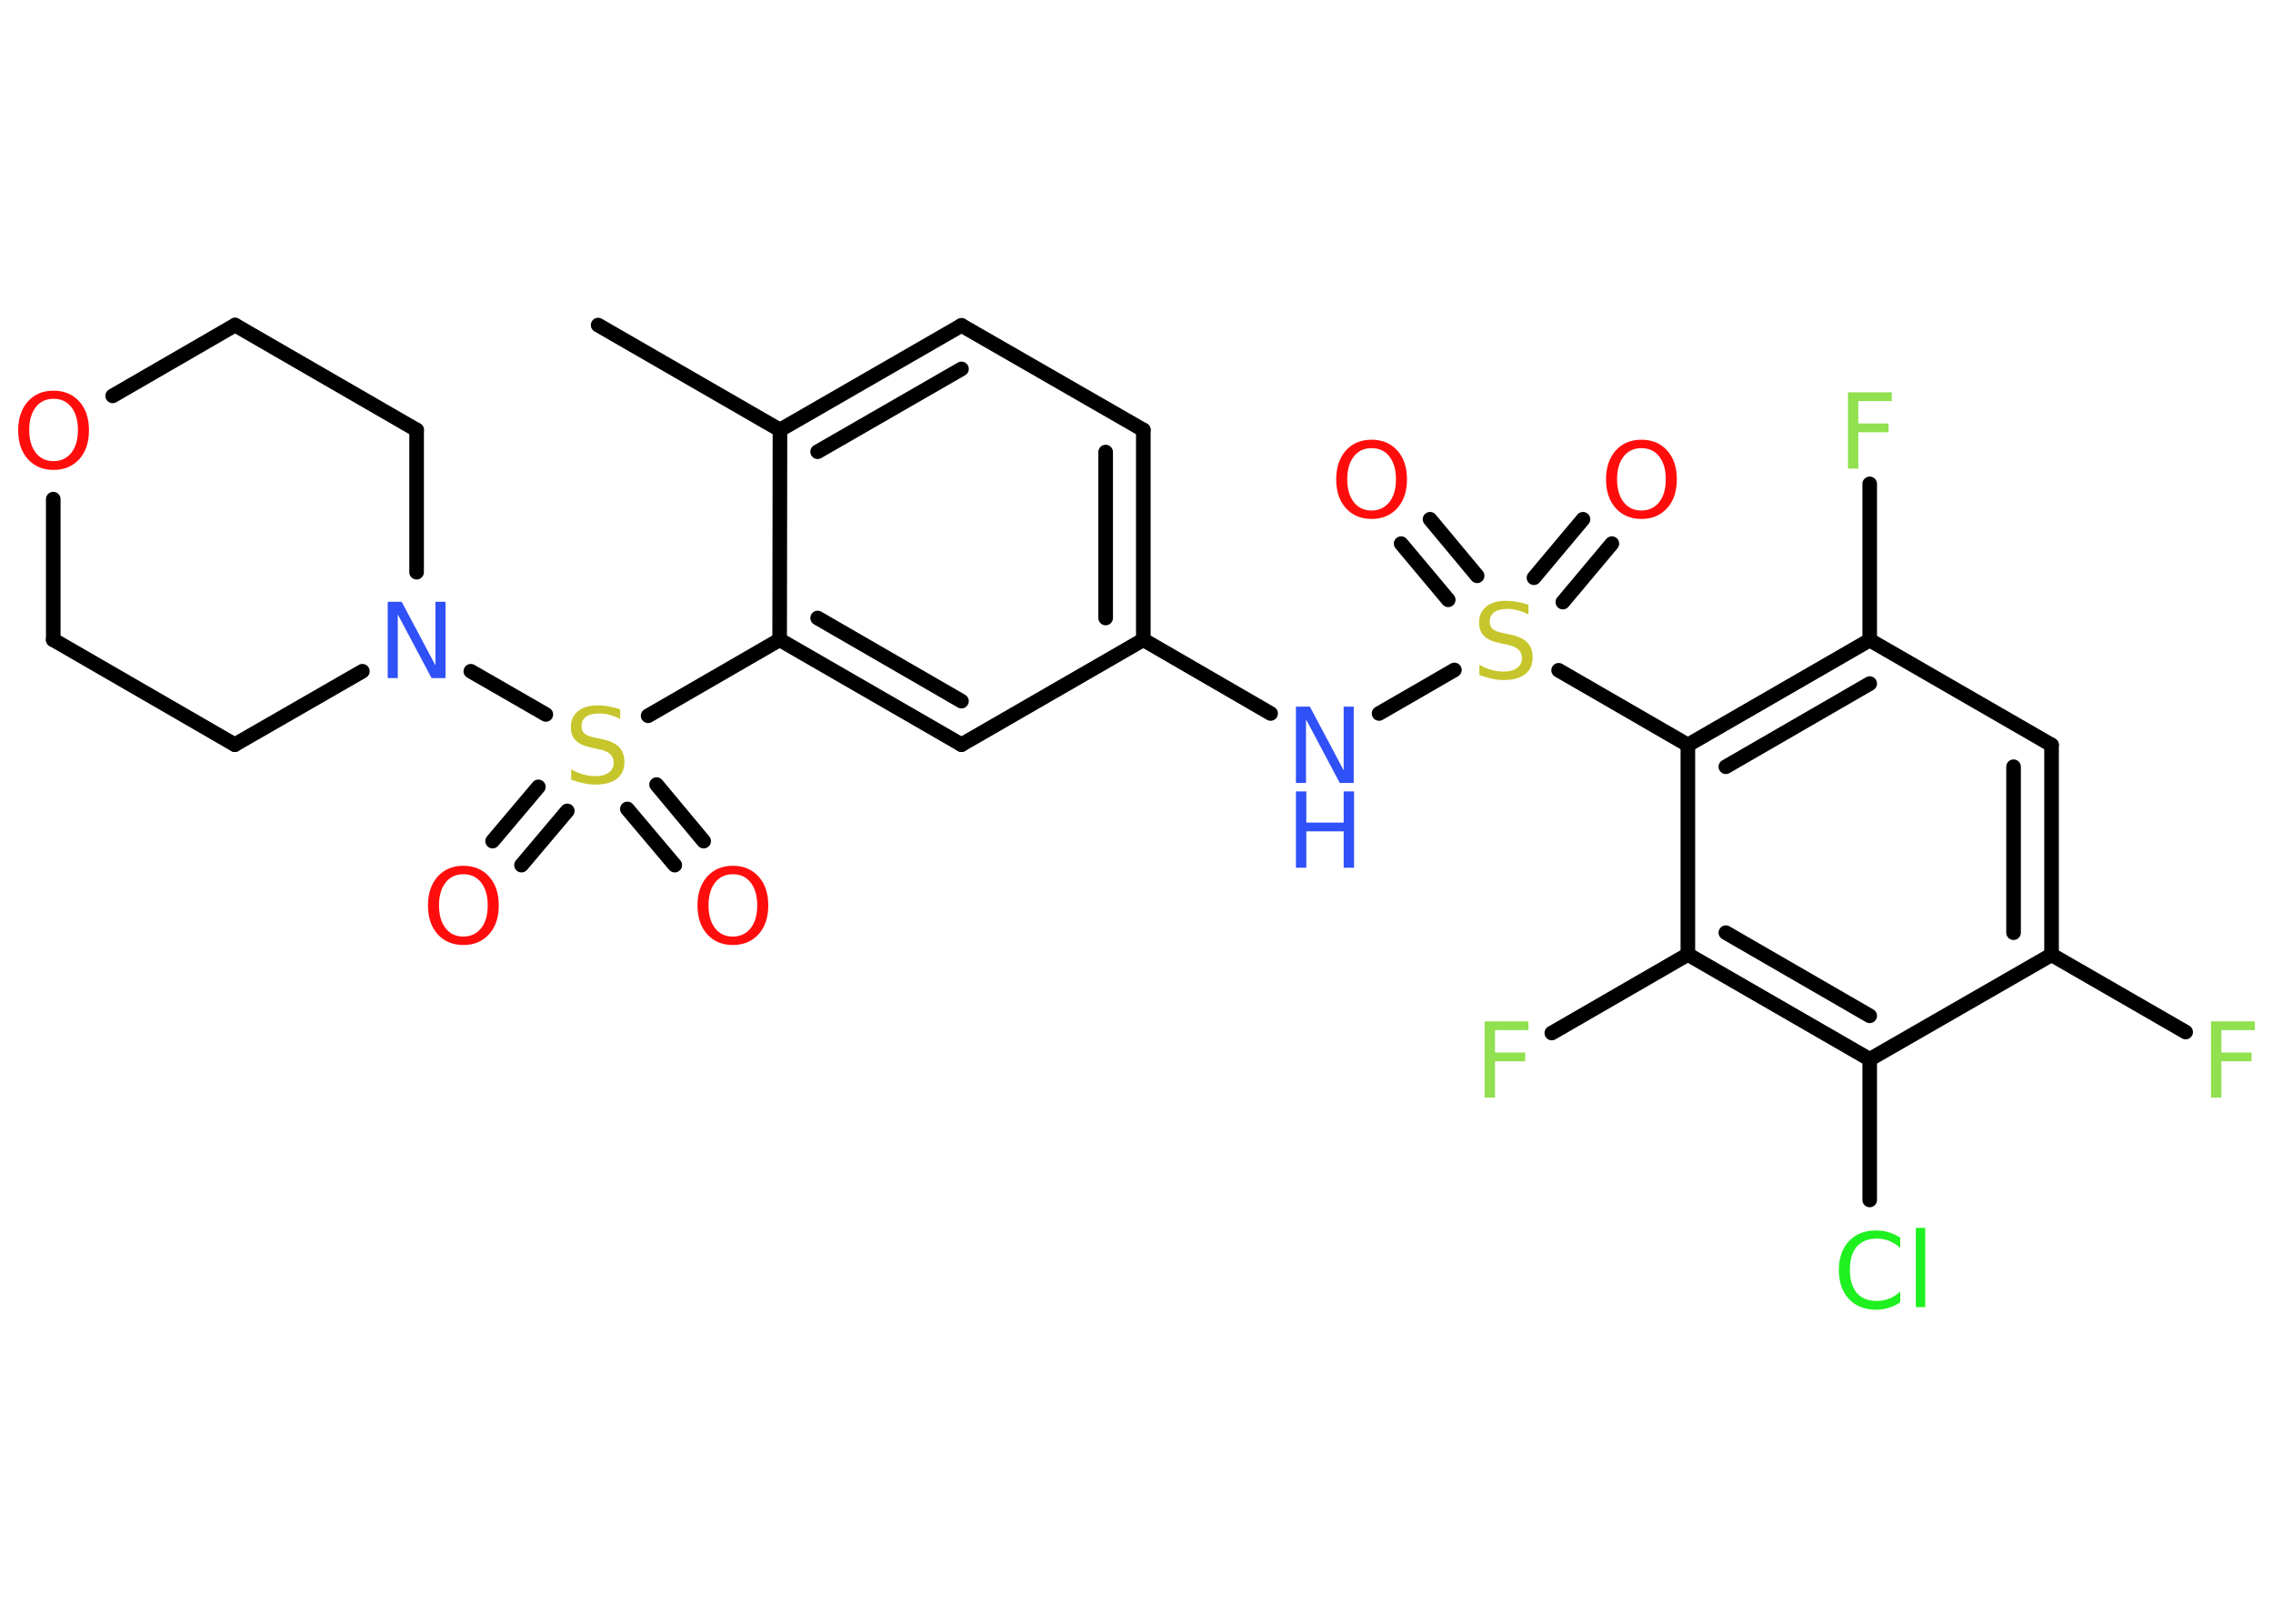 <?xml version='1.0' encoding='UTF-8'?>
<!DOCTYPE svg PUBLIC "-//W3C//DTD SVG 1.1//EN" "http://www.w3.org/Graphics/SVG/1.1/DTD/svg11.dtd">
<svg version='1.2' xmlns='http://www.w3.org/2000/svg' xmlns:xlink='http://www.w3.org/1999/xlink' width='70.0mm' height='50.0mm' viewBox='0 0 70.0 50.0'>
  <desc>Generated by the Chemistry Development Kit (http://github.com/cdk)</desc>
  <g stroke-linecap='round' stroke-linejoin='round' stroke='#000000' stroke-width='.45' fill='#FF0D0D'>
    <rect x='.0' y='.0' width='70.0' height='50.0' fill='#FFFFFF' stroke='none'/>
    <g id='mol1' class='mol'>
      <line id='mol1bnd1' class='bond' x1='18.42' y1='10.01' x2='24.02' y2='13.24'/>
      <g id='mol1bnd2' class='bond'>
        <line x1='29.61' y1='10.02' x2='24.02' y2='13.24'/>
        <line x1='29.61' y1='11.36' x2='25.18' y2='13.91'/>
      </g>
      <line id='mol1bnd3' class='bond' x1='29.61' y1='10.02' x2='35.21' y2='13.24'/>
      <g id='mol1bnd4' class='bond'>
        <line x1='35.21' y1='19.7' x2='35.21' y2='13.24'/>
        <line x1='34.05' y1='19.03' x2='34.05' y2='13.92'/>
      </g>
      <line id='mol1bnd5' class='bond' x1='35.21' y1='19.7' x2='39.13' y2='21.97'/>
      <line id='mol1bnd6' class='bond' x1='42.47' y1='21.97' x2='44.79' y2='20.63'/>
      <g id='mol1bnd7' class='bond'>
        <line x1='47.24' y1='17.79' x2='48.75' y2='15.99'/>
        <line x1='48.13' y1='18.54' x2='49.64' y2='16.74'/>
      </g>
      <g id='mol1bnd8' class='bond'>
        <line x1='44.6' y1='18.47' x2='43.15' y2='16.74'/>
        <line x1='45.49' y1='17.73' x2='44.04' y2='15.99'/>
      </g>
      <line id='mol1bnd9' class='bond' x1='48.0' y1='20.64' x2='51.98' y2='22.94'/>
      <g id='mol1bnd10' class='bond'>
        <line x1='57.58' y1='19.71' x2='51.98' y2='22.94'/>
        <line x1='57.58' y1='21.05' x2='53.15' y2='23.61'/>
      </g>
      <line id='mol1bnd11' class='bond' x1='57.58' y1='19.71' x2='57.58' y2='14.9'/>
      <line id='mol1bnd12' class='bond' x1='57.58' y1='19.71' x2='63.18' y2='22.94'/>
      <g id='mol1bnd13' class='bond'>
        <line x1='63.18' y1='29.4' x2='63.18' y2='22.94'/>
        <line x1='62.01' y1='28.72' x2='62.01' y2='23.61'/>
      </g>
      <line id='mol1bnd14' class='bond' x1='63.18' y1='29.4' x2='67.31' y2='31.78'/>
      <line id='mol1bnd15' class='bond' x1='63.18' y1='29.4' x2='57.58' y2='32.62'/>
      <line id='mol1bnd16' class='bond' x1='57.58' y1='32.62' x2='57.58' y2='36.95'/>
      <g id='mol1bnd17' class='bond'>
        <line x1='51.98' y1='29.39' x2='57.58' y2='32.62'/>
        <line x1='53.15' y1='28.72' x2='57.58' y2='31.28'/>
      </g>
      <line id='mol1bnd18' class='bond' x1='51.98' y1='22.94' x2='51.98' y2='29.39'/>
      <line id='mol1bnd19' class='bond' x1='51.98' y1='29.39' x2='47.79' y2='31.81'/>
      <line id='mol1bnd20' class='bond' x1='35.21' y1='19.7' x2='29.61' y2='22.93'/>
      <g id='mol1bnd21' class='bond'>
        <line x1='24.01' y1='19.7' x2='29.61' y2='22.93'/>
        <line x1='25.18' y1='19.03' x2='29.61' y2='21.59'/>
      </g>
      <line id='mol1bnd22' class='bond' x1='24.02' y1='13.24' x2='24.01' y2='19.7'/>
      <line id='mol1bnd23' class='bond' x1='24.01' y1='19.7' x2='19.96' y2='22.04'/>
      <g id='mol1bnd24' class='bond'>
        <line x1='17.47' y1='24.97' x2='16.06' y2='26.64'/>
        <line x1='16.58' y1='24.23' x2='15.17' y2='25.9'/>
      </g>
      <g id='mol1bnd25' class='bond'>
        <line x1='20.22' y1='24.16' x2='21.67' y2='25.9'/>
        <line x1='19.32' y1='24.91' x2='20.78' y2='26.64'/>
      </g>
      <line id='mol1bnd26' class='bond' x1='16.81' y1='22.0' x2='14.5' y2='20.67'/>
      <line id='mol1bnd27' class='bond' x1='11.16' y1='20.67' x2='7.23' y2='22.93'/>
      <line id='mol1bnd28' class='bond' x1='7.23' y1='22.93' x2='1.64' y2='19.7'/>
      <line id='mol1bnd29' class='bond' x1='1.64' y1='19.7' x2='1.64' y2='15.37'/>
      <line id='mol1bnd30' class='bond' x1='3.47' y1='12.19' x2='7.24' y2='10.01'/>
      <line id='mol1bnd31' class='bond' x1='7.24' y1='10.01' x2='12.83' y2='13.24'/>
      <line id='mol1bnd32' class='bond' x1='12.83' y1='17.62' x2='12.83' y2='13.24'/>
      <g id='mol1atm6' class='atom'>
        <path d='M39.91 21.76h.43l1.04 1.96v-1.96h.31v2.35h-.43l-1.04 -1.96v1.96h-.31v-2.35z' stroke='none' fill='#3050F8'/>
        <path d='M39.91 24.37h.32v.96h1.15v-.96h.32v2.35h-.32v-1.12h-1.15v1.12h-.32v-2.35z' stroke='none' fill='#3050F8'/>
      </g>
      <path id='mol1atm7' class='atom' d='M47.07 18.61v.31q-.18 -.09 -.34 -.13q-.16 -.04 -.31 -.04q-.26 .0 -.4 .1q-.14 .1 -.14 .29q.0 .15 .09 .23q.09 .08 .35 .13l.19 .04q.35 .07 .52 .24q.17 .17 .17 .46q.0 .34 -.23 .52q-.23 .18 -.67 .18q-.17 .0 -.35 -.04q-.19 -.04 -.39 -.11v-.32q.19 .11 .38 .16q.19 .05 .36 .05q.27 .0 .42 -.11q.15 -.11 .15 -.3q.0 -.17 -.11 -.27q-.11 -.1 -.35 -.15l-.19 -.04q-.36 -.07 -.51 -.22q-.16 -.15 -.16 -.42q.0 -.31 .22 -.49q.22 -.18 .61 -.18q.16 .0 .33 .03q.17 .03 .35 .09z' stroke='none' fill='#C6C62C'/>
      <path id='mol1atm8' class='atom' d='M50.55 13.8q-.35 .0 -.55 .26q-.2 .26 -.2 .7q.0 .44 .2 .7q.2 .26 .55 .26q.34 .0 .55 -.26q.2 -.26 .2 -.7q.0 -.44 -.2 -.7q-.2 -.26 -.55 -.26zM50.55 13.54q.49 .0 .79 .33q.3 .33 .3 .89q.0 .56 -.3 .89q-.3 .33 -.79 .33q-.49 .0 -.79 -.33q-.3 -.33 -.3 -.89q.0 -.55 .3 -.89q.3 -.33 .79 -.33z' stroke='none'/>
      <path id='mol1atm9' class='atom' d='M42.24 13.8q-.35 .0 -.55 .26q-.2 .26 -.2 .7q.0 .44 .2 .7q.2 .26 .55 .26q.34 .0 .55 -.26q.2 -.26 .2 -.7q.0 -.44 -.2 -.7q-.2 -.26 -.55 -.26zM42.24 13.54q.49 .0 .79 .33q.3 .33 .3 .89q.0 .56 -.3 .89q-.3 .33 -.79 .33q-.49 .0 -.79 -.33q-.3 -.33 -.3 -.89q.0 -.55 .3 -.89q.3 -.33 .79 -.33z' stroke='none'/>
      <path id='mol1atm12' class='atom' d='M56.91 12.08h1.35v.27h-1.03v.69h.93v.27h-.93v1.12h-.32v-2.35z' stroke='none' fill='#90E050'/>
      <path id='mol1atm15' class='atom' d='M68.09 31.45h1.35v.27h-1.03v.69h.93v.27h-.93v1.12h-.32v-2.35z' stroke='none' fill='#90E050'/>
      <path id='mol1atm17' class='atom' d='M58.52 38.09v.34q-.16 -.15 -.34 -.22q-.18 -.07 -.38 -.07q-.4 .0 -.62 .25q-.21 .25 -.21 .71q.0 .46 .21 .71q.21 .25 .62 .25q.2 .0 .38 -.07q.18 -.07 .34 -.22v.33q-.17 .12 -.35 .17q-.19 .06 -.39 .06q-.53 .0 -.84 -.33q-.31 -.33 -.31 -.89q.0 -.56 .31 -.89q.31 -.33 .84 -.33q.21 .0 .4 .06q.19 .06 .35 .17zM59.0 37.81h.29v2.44h-.29v-2.44z' stroke='none' fill='#1FF01F'/>
      <path id='mol1atm19' class='atom' d='M45.72 31.45h1.35v.27h-1.03v.69h.93v.27h-.93v1.12h-.32v-2.35z' stroke='none' fill='#90E050'/>
      <path id='mol1atm22' class='atom' d='M19.1 21.83v.31q-.18 -.09 -.34 -.13q-.16 -.04 -.31 -.04q-.26 .0 -.4 .1q-.14 .1 -.14 .29q.0 .15 .09 .23q.09 .08 .35 .13l.19 .04q.35 .07 .52 .24q.17 .17 .17 .46q.0 .34 -.23 .52q-.23 .18 -.67 .18q-.17 .0 -.35 -.04q-.19 -.04 -.39 -.11v-.32q.19 .11 .38 .16q.19 .05 .36 .05q.27 .0 .42 -.11q.15 -.11 .15 -.3q.0 -.17 -.11 -.27q-.11 -.1 -.35 -.15l-.19 -.04q-.36 -.07 -.51 -.22q-.16 -.15 -.16 -.42q.0 -.31 .22 -.49q.22 -.18 .61 -.18q.16 .0 .33 .03q.17 .03 .35 .09z' stroke='none' fill='#C6C62C'/>
      <path id='mol1atm23' class='atom' d='M14.27 26.92q-.35 .0 -.55 .26q-.2 .26 -.2 .7q.0 .44 .2 .7q.2 .26 .55 .26q.34 .0 .55 -.26q.2 -.26 .2 -.7q.0 -.44 -.2 -.7q-.2 -.26 -.55 -.26zM14.27 26.66q.49 .0 .79 .33q.3 .33 .3 .89q.0 .56 -.3 .89q-.3 .33 -.79 .33q-.49 .0 -.79 -.33q-.3 -.33 -.3 -.89q.0 -.55 .3 -.89q.3 -.33 .79 -.33z' stroke='none'/>
      <path id='mol1atm24' class='atom' d='M22.57 26.92q-.35 .0 -.55 .26q-.2 .26 -.2 .7q.0 .44 .2 .7q.2 .26 .55 .26q.34 .0 .55 -.26q.2 -.26 .2 -.7q.0 -.44 -.2 -.7q-.2 -.26 -.55 -.26zM22.57 26.66q.49 .0 .79 .33q.3 .33 .3 .89q.0 .56 -.3 .89q-.3 .33 -.79 .33q-.49 .0 -.79 -.33q-.3 -.33 -.3 -.89q.0 -.55 .3 -.89q.3 -.33 .79 -.33z' stroke='none'/>
      <path id='mol1atm25' class='atom' d='M11.94 18.53h.43l1.04 1.96v-1.96h.31v2.35h-.43l-1.04 -1.96v1.96h-.31v-2.35z' stroke='none' fill='#3050F8'/>
      <path id='mol1atm28' class='atom' d='M1.65 12.28q-.35 .0 -.55 .26q-.2 .26 -.2 .7q.0 .44 .2 .7q.2 .26 .55 .26q.34 .0 .55 -.26q.2 -.26 .2 -.7q.0 -.44 -.2 -.7q-.2 -.26 -.55 -.26zM1.65 12.03q.49 .0 .79 .33q.3 .33 .3 .89q.0 .56 -.3 .89q-.3 .33 -.79 .33q-.49 .0 -.79 -.33q-.3 -.33 -.3 -.89q.0 -.55 .3 -.89q.3 -.33 .79 -.33z' stroke='none'/>
    </g>
  </g>
</svg>
